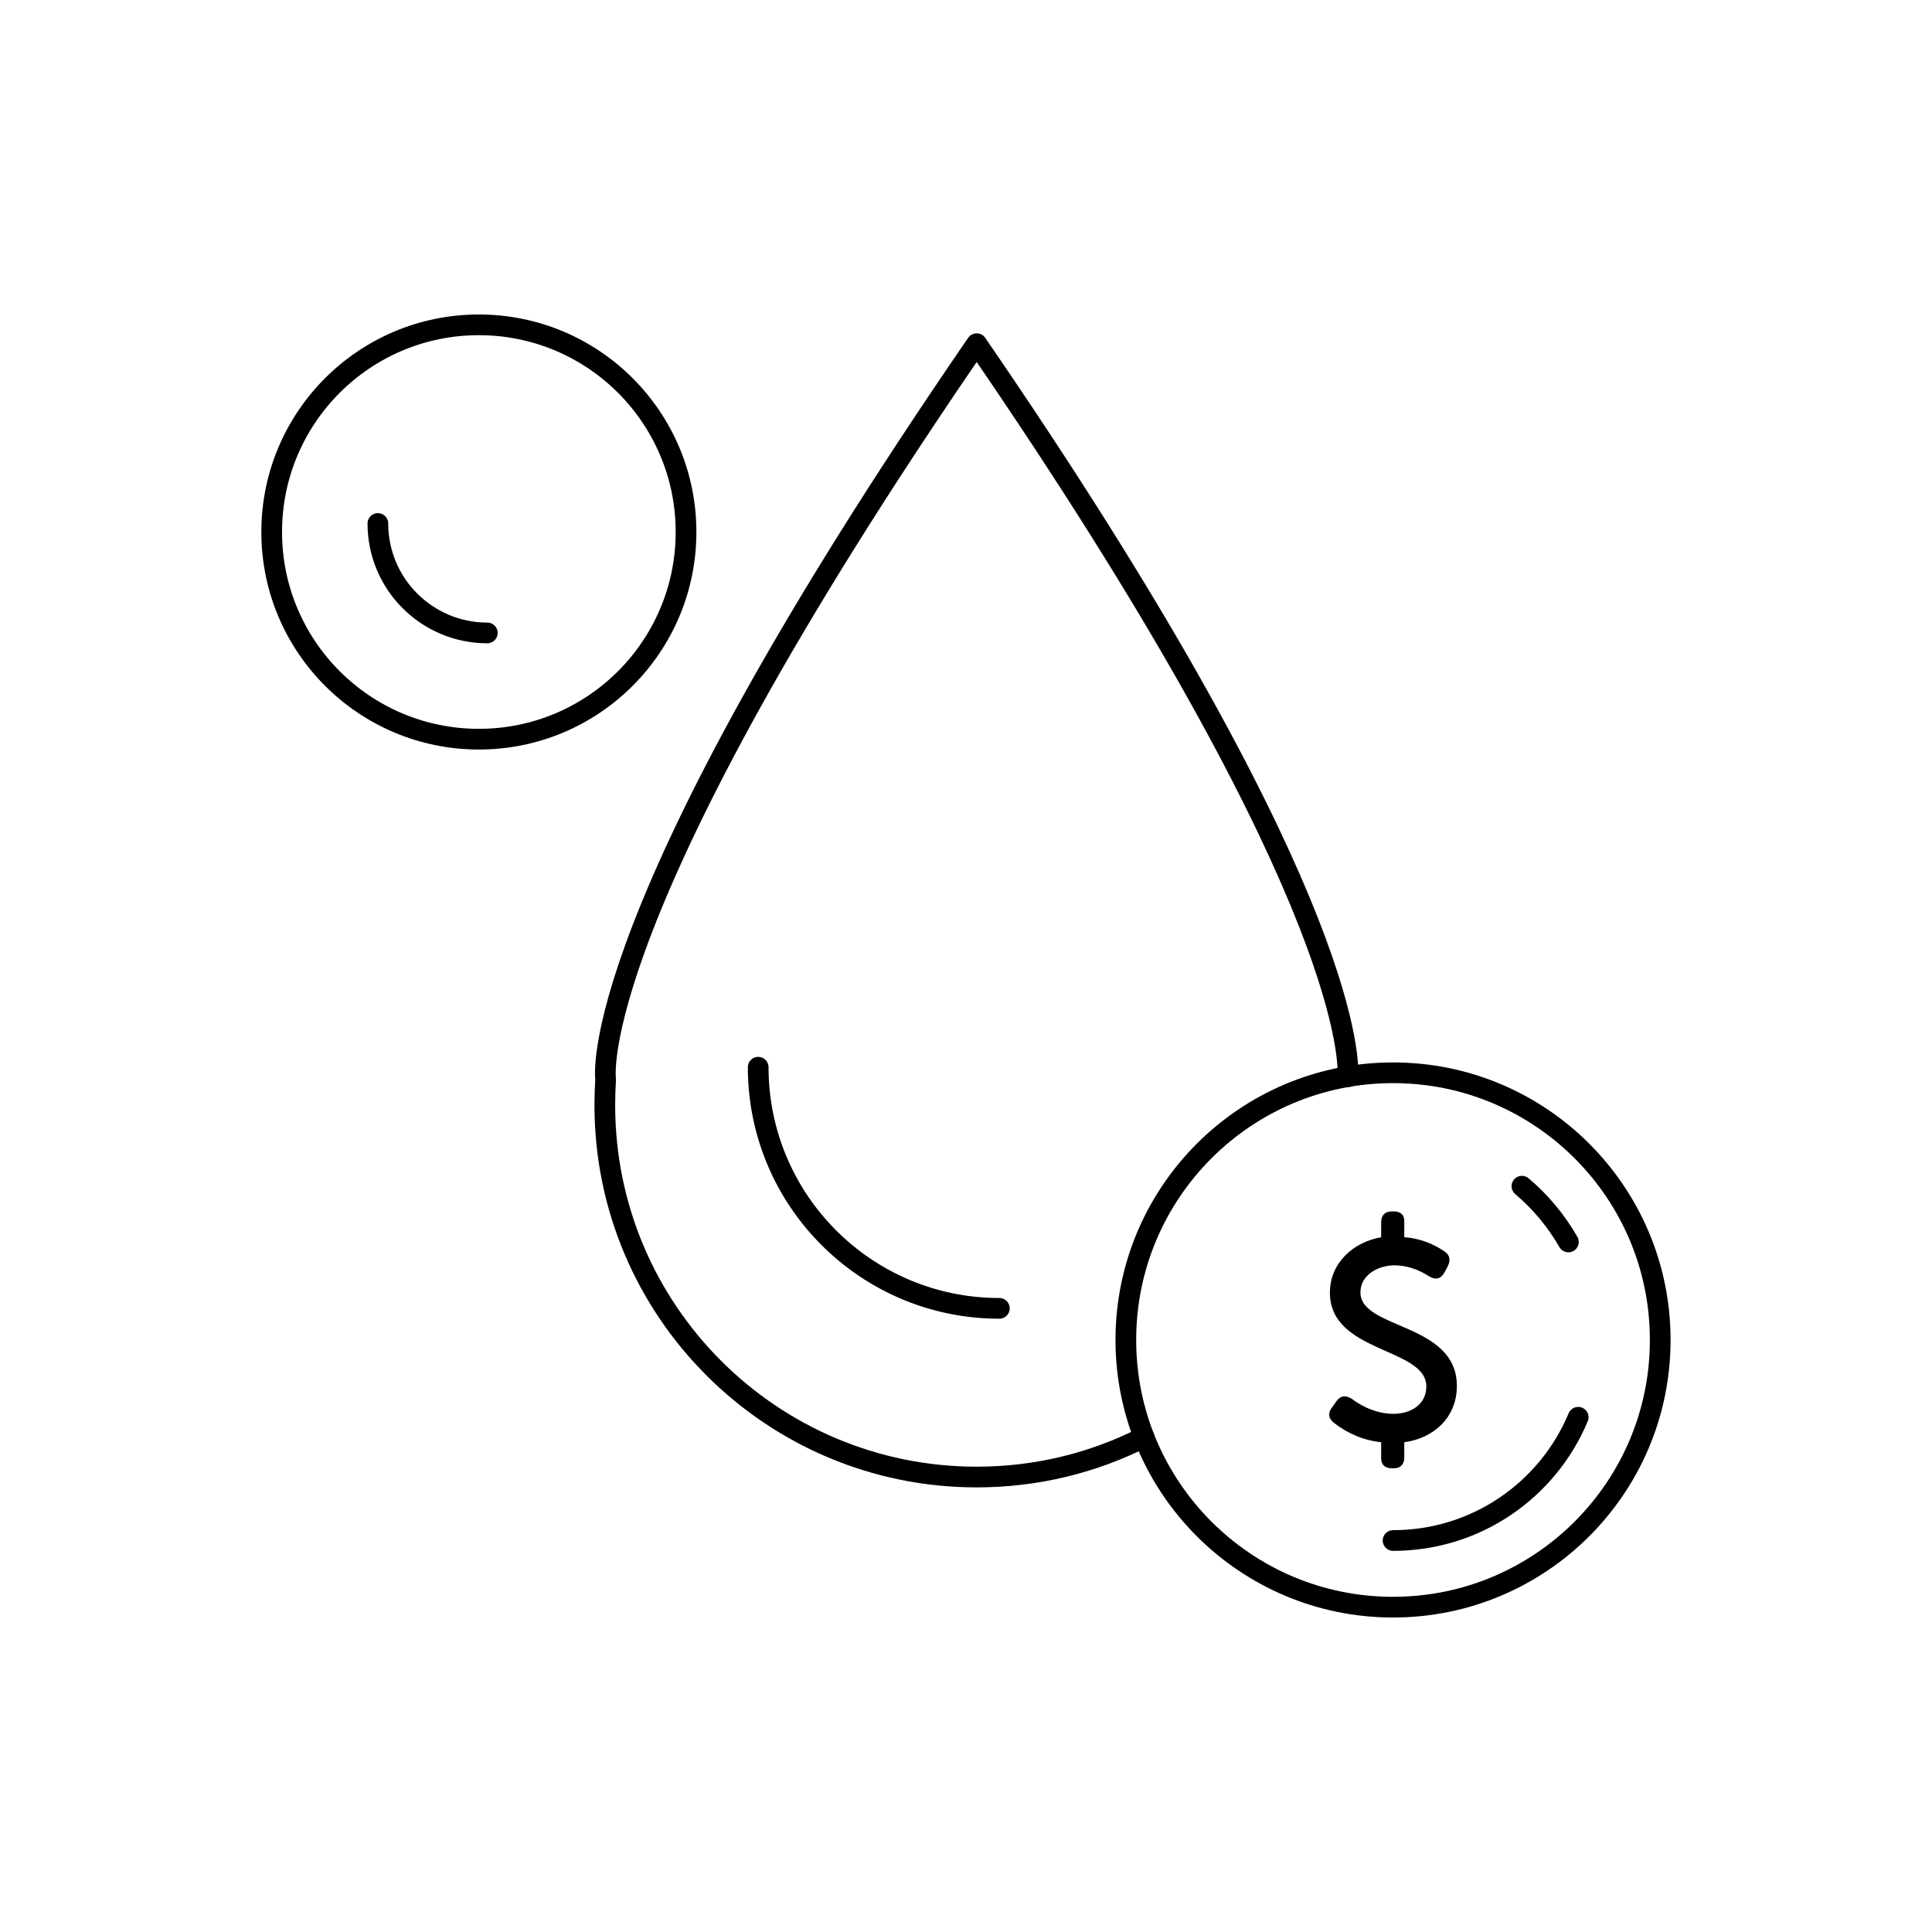  <svg xmlns="http://www.w3.org/2000/svg" width="112" height="112" viewBox="0 0 112 112"
                                    fill="none">
                                    <path
                                        d="M66.319 83.315C63.409 84.793 60.114 85.625 56.619 85.625C44.717 85.625 35.062 75.971 35.062 64.068C35.062 63.56 35.078 63.068 35.109 62.575C35.109 62.575 33.692 53.29 56.619 19.924C77.852 50.827 78.206 61.081 78.144 62.421"
                                        stroke="black" stroke-width="1.2" stroke-miterlimit="2.613"
                                        stroke-linecap="round" stroke-linejoin="round" />
                                    <path d="M57.934 75.847C50.204 75.847 43.953 69.581 43.953 61.867"
                                        stroke="black" stroke-width="1.2" stroke-miterlimit="2.613"
                                        stroke-linecap="round" stroke-linejoin="round" />
                                    <path
                                        d="M27.76 42.851C34.393 42.851 39.77 37.474 39.77 30.841C39.77 24.208 34.393 18.831 27.76 18.831C21.127 18.831 15.75 24.208 15.75 30.841C15.75 37.474 21.127 42.851 27.76 42.851Z"
                                        stroke="black" stroke-width="1.2" stroke-miterlimit="2.613"
                                        stroke-linecap="round" stroke-linejoin="round" />
                                    <path d="M28.25 36.692C24.755 36.692 21.906 33.859 21.906 30.348"
                                        stroke="black" stroke-width="1.2" stroke-miterlimit="2.613"
                                        stroke-linecap="round" stroke-linejoin="round" />
                                    <path
                                        d="M80.755 93.169C89.31 93.169 96.245 86.234 96.245 77.68C96.245 69.125 89.31 62.19 80.755 62.19C72.201 62.19 65.266 69.125 65.266 77.68C65.266 86.234 72.201 93.169 80.755 93.169Z"
                                        stroke="black" stroke-width="1.2" stroke-miterlimit="2.613"
                                        stroke-linecap="round" stroke-linejoin="round" />
                                    <path fill-rule="evenodd" clip-rule="evenodd"
                                        d="M80.067 71.767V70.859C80.067 70.459 80.283 70.228 80.683 70.228H80.806C81.176 70.228 81.407 70.412 81.407 70.782V71.721C82.254 71.783 83.055 72.075 83.747 72.552C84.071 72.768 84.086 73.076 83.932 73.399L83.717 73.8C83.501 74.169 83.178 74.2 82.839 73.984C82.238 73.6 81.561 73.353 80.837 73.353C79.913 73.353 78.866 73.892 78.866 74.924C78.866 77.079 84.456 76.664 84.456 80.344C84.456 82.16 83.132 83.377 81.407 83.608V84.485C81.407 84.87 81.207 85.117 80.806 85.117H80.683C80.314 85.117 80.067 84.932 80.067 84.547V83.608C79.051 83.5 78.112 83.1 77.311 82.468C77.003 82.222 76.973 81.899 77.219 81.591L77.481 81.221C77.727 80.882 78.035 80.882 78.374 81.098C79.067 81.621 79.913 81.96 80.791 81.96C81.761 81.96 82.685 81.437 82.685 80.374C82.685 78.111 77.096 78.45 77.096 74.939C77.096 73.215 78.451 71.998 80.083 71.721L80.067 71.767Z"
                                        fill="black" />
                                    <path d="M91.49 82.16C89.734 86.364 85.593 89.305 80.758 89.305"
                                        stroke="black" stroke-width="1.2" stroke-miterlimit="2.613"
                                        stroke-linecap="round" stroke-linejoin="round" />
                                    <path d="M88.227 68.765C89.304 69.673 90.213 70.766 90.921 71.998"
                                        stroke="black" stroke-width="1.2" stroke-miterlimit="2.613"
                                        stroke-linecap="round" stroke-linejoin="round" />
                                </svg>